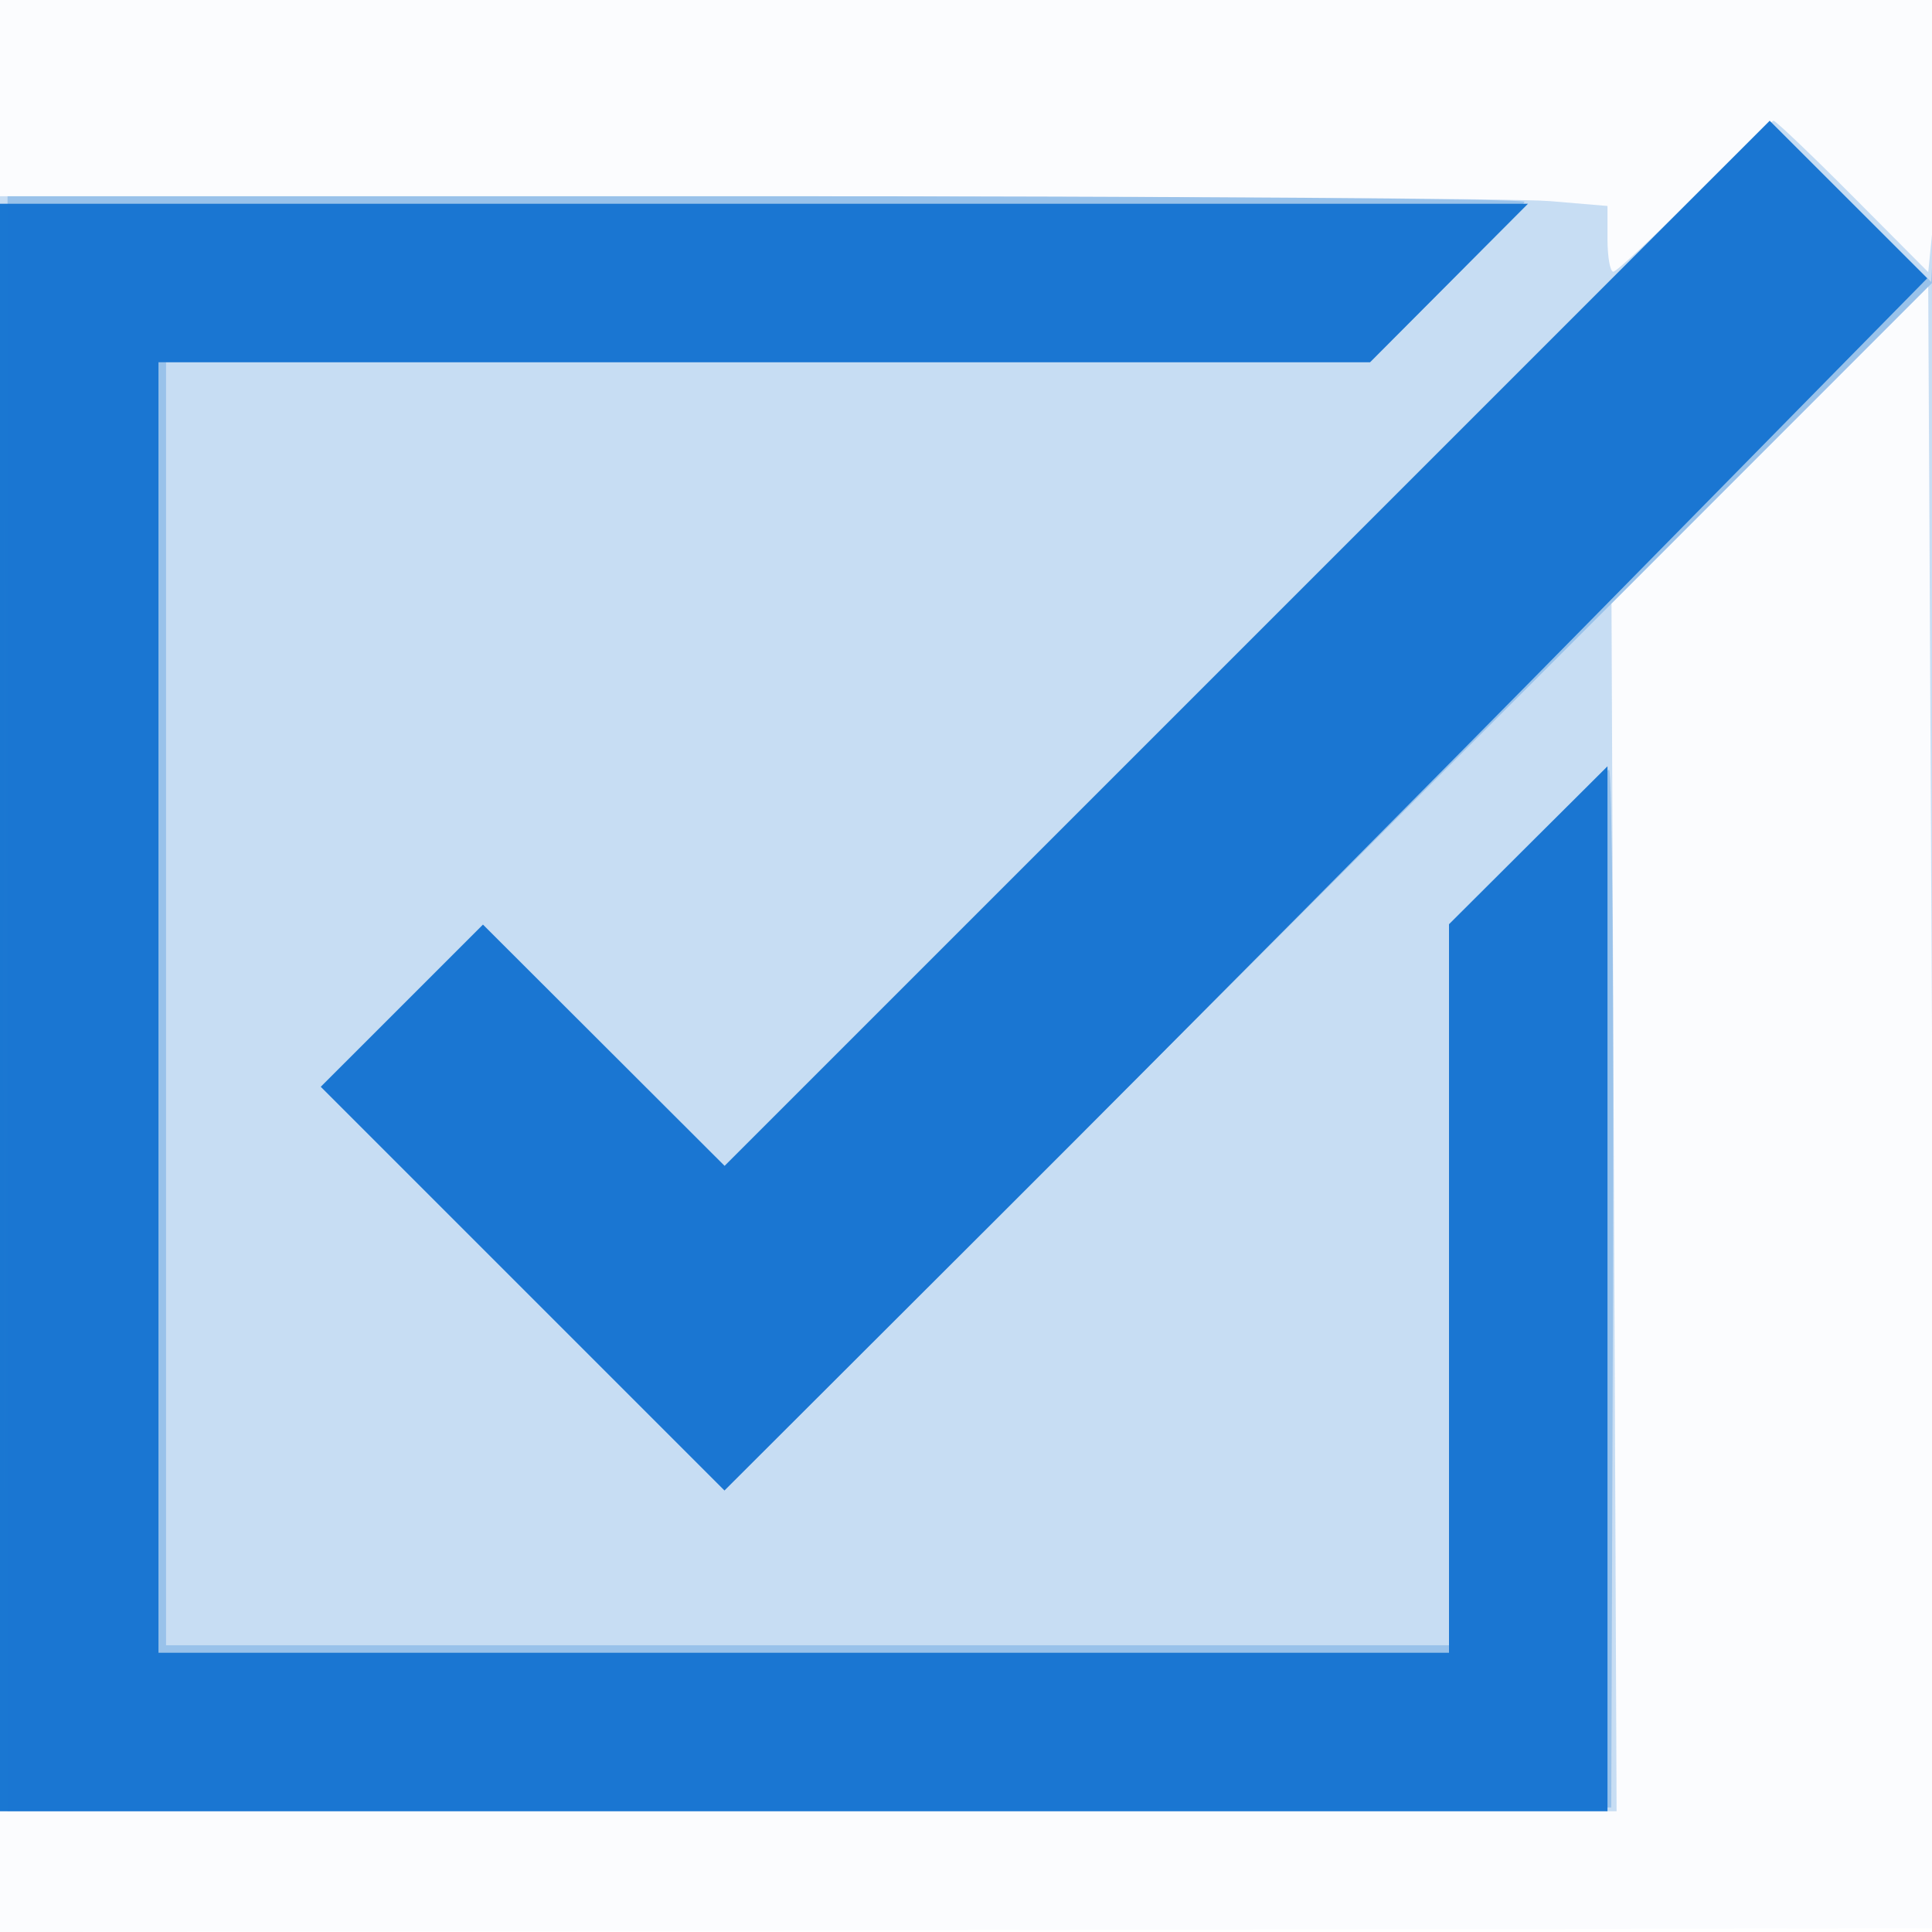 <svg xmlns="http://www.w3.org/2000/svg" width="256" height="256"><path fill="#1976D2" fill-opacity=".016" fill-rule="evenodd" d="M0 128.004v128.004l128.25-.254 128.25-.254.254-127.75L257.008 0H0v128.004m.485.496c0 70.4.119 99.053.265 63.672.146-35.38.146-92.98 0-128C.604 29.153.485 58.1.485 128.5"/><path fill="#1976D2" fill-opacity=".227" fill-rule="evenodd" d="M224.5 26c-5.479 5.5-10.308 10-10.731 10-.423 0-.769-1.959-.769-4.353v-4.354l-7.651-.646c-4.208-.356-52.133-.647-106.5-.647H0v214h214.207l-.338-80.006-.338-80.007 20.984-21.002L255.5 37.982l.507 100.759.507 100.759.075-107.5c.041-59.125-.187-104.899-.507-101.72l-.582 5.779-9.981-10.029C240.029 20.513 235.296 16 235 16c-.296 0-5.021 4.5-10.5 10M.482 133c0 59.125.121 83.313.268 53.75.147-29.563.147-77.938 0-107.5C.603 49.687.482 73.875.482 133"/><path fill="#1976D2" fill-opacity=".258" fill-rule="evenodd" d="m165.247 85.251-69.236 69.236-16.009-15.985-16.008-15.984-10.743 10.743-10.743 10.742 26.746 26.746L96 197.495l79.995-79.99 79.995-79.991.26 100.993.26 100.993.052-107.5c.029-59.125-.109-104.606-.307-101.069l-.36 6.43-10.706-10.673-10.706-10.673-69.236 69.236M1 133.005v107.004l106.25-.254 106.25-.255.23-68.75c.126-37.812-.107-68.75-.518-68.75-.411 0-5.352 4.62-10.98 10.267L192 122.534V218H22V48h159.536l10.232-10.267c5.628-5.647 10.232-10.597 10.232-11 0-.403-45.225-.733-100.5-.733H1v107.005"/><path fill="#1976D2" fill-opacity=".986" fill-rule="evenodd" d="m165.252 85.246-69.241 69.241-16.009-15.985-16.008-15.984-10.743 10.743-10.743 10.742 26.745 26.745 26.744 26.745 37.567-37.497c20.661-20.623 56.519-56.761 79.683-80.308l42.118-42.812-10.436-10.435-10.436-10.436-69.241 69.241M0 133.5V240h213V101.536L202.5 112 192 122.464V219H21V48h160.536L192 37.5 202.464 27H0v106.5"/></svg>